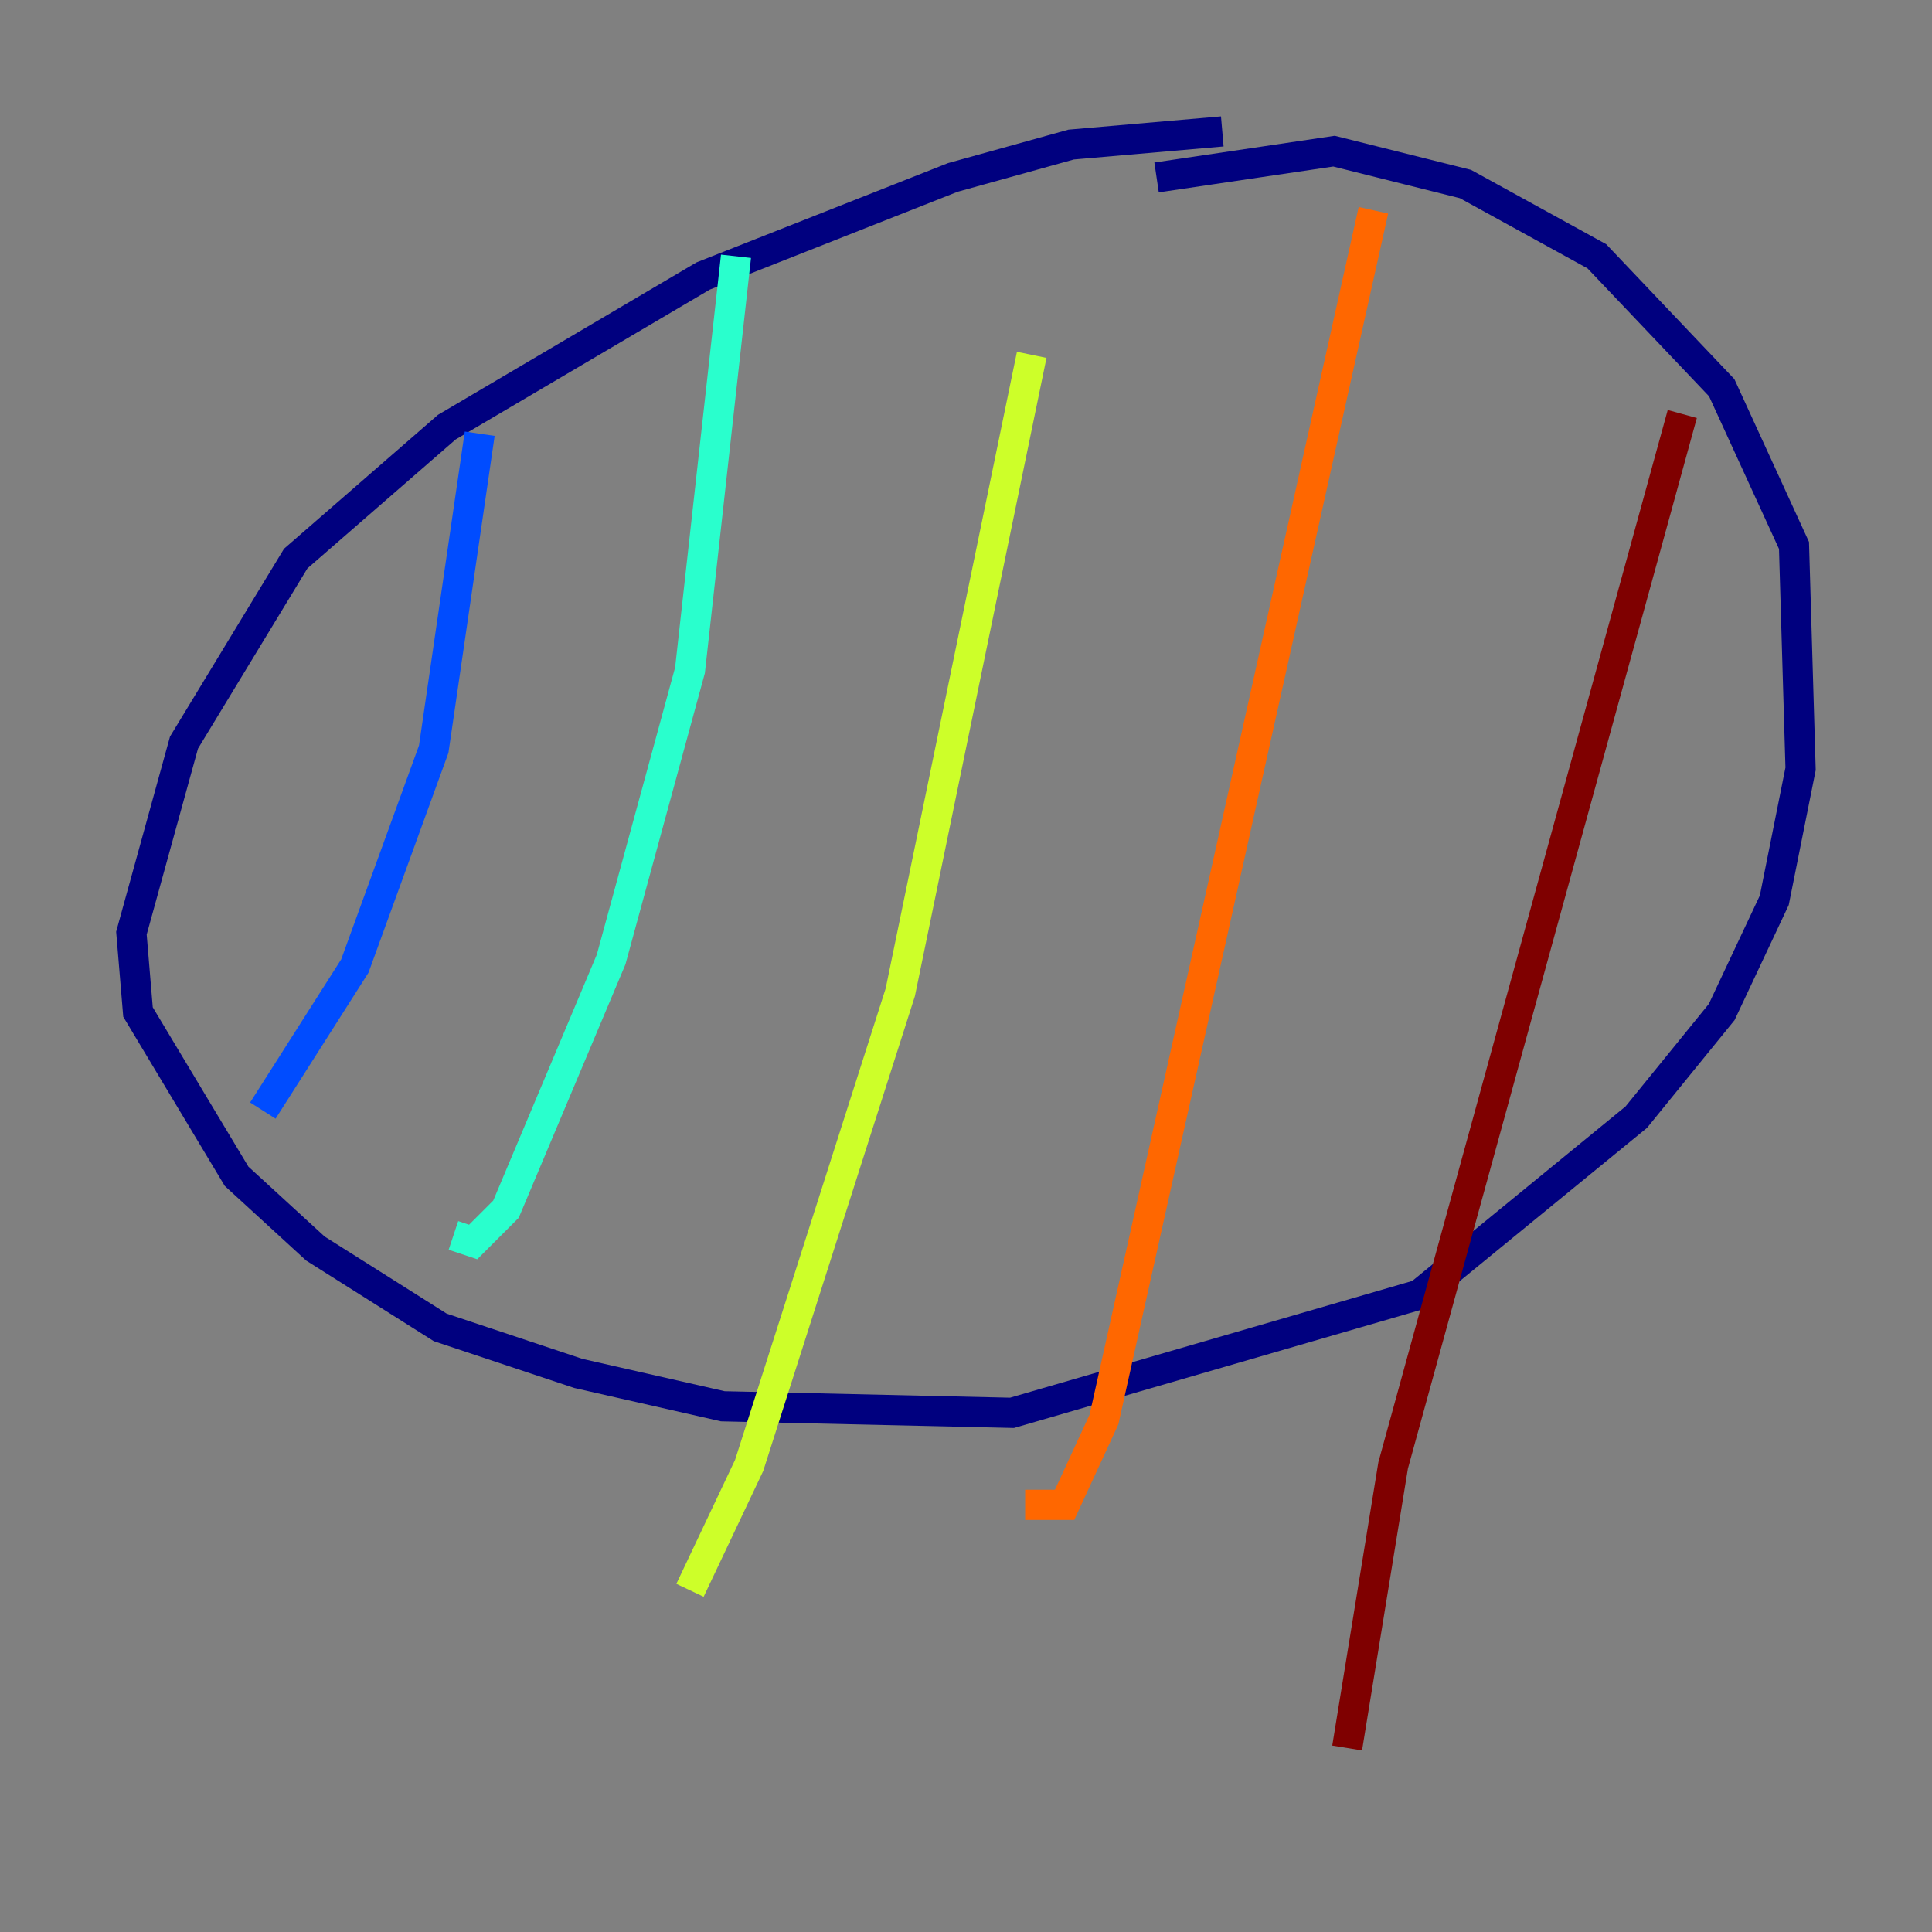 <?xml version="1.0" encoding="utf-8" ?>
<svg baseProfile="tiny" height="128" version="1.2" viewBox="0,0,128,128" width="128" xmlns="http://www.w3.org/2000/svg" xmlns:ev="http://www.w3.org/2001/xml-events" xmlns:xlink="http://www.w3.org/1999/xlink"><rect x="0" y="0" width="128" height="128" fill="#808080" stroke="none"/><defs /><polyline fill="none" points="80.98,8.707 70.966,9.578 63.129,11.755 46.585,18.286 29.605,28.299 19.592,37.007 12.191,49.197 8.707,61.823 9.143,67.048 15.674,77.932 20.898,82.721 29.17,87.946 38.313,90.993 47.891,93.17 67.048,93.605 94.041,85.769 108.408,74.014 114.068,67.048 117.551,59.646 119.293,50.939 118.857,36.136 114.068,25.687 105.796,16.98 97.088,12.191 88.381,10.014 76.626,11.755" stroke="#00007f" stroke-width="2" /><polyline fill="none" points="31.782,28.735 28.735,49.633 23.51,64.0 17.415,73.578" stroke="#004cff" stroke-width="2" /><polyline fill="none" points="48.762,16.98 45.714,44.408 40.49,63.565 33.524,80.109 31.347,82.286 30.041,81.85" stroke="#29ffcd" stroke-width="2" /><polyline fill="none" points="68.354,23.51 59.646,65.742 49.633,97.088 45.714,105.361" stroke="#cdff29" stroke-width="2" /><polyline fill="none" points="90.993,13.932 73.143,94.041 70.531,99.701 67.918,99.701" stroke="#ff6700" stroke-width="2" /><polyline fill="none" points="111.456,27.429 92.299,97.088 89.252,115.809" stroke="#7f0000" stroke-width="2" /></svg>